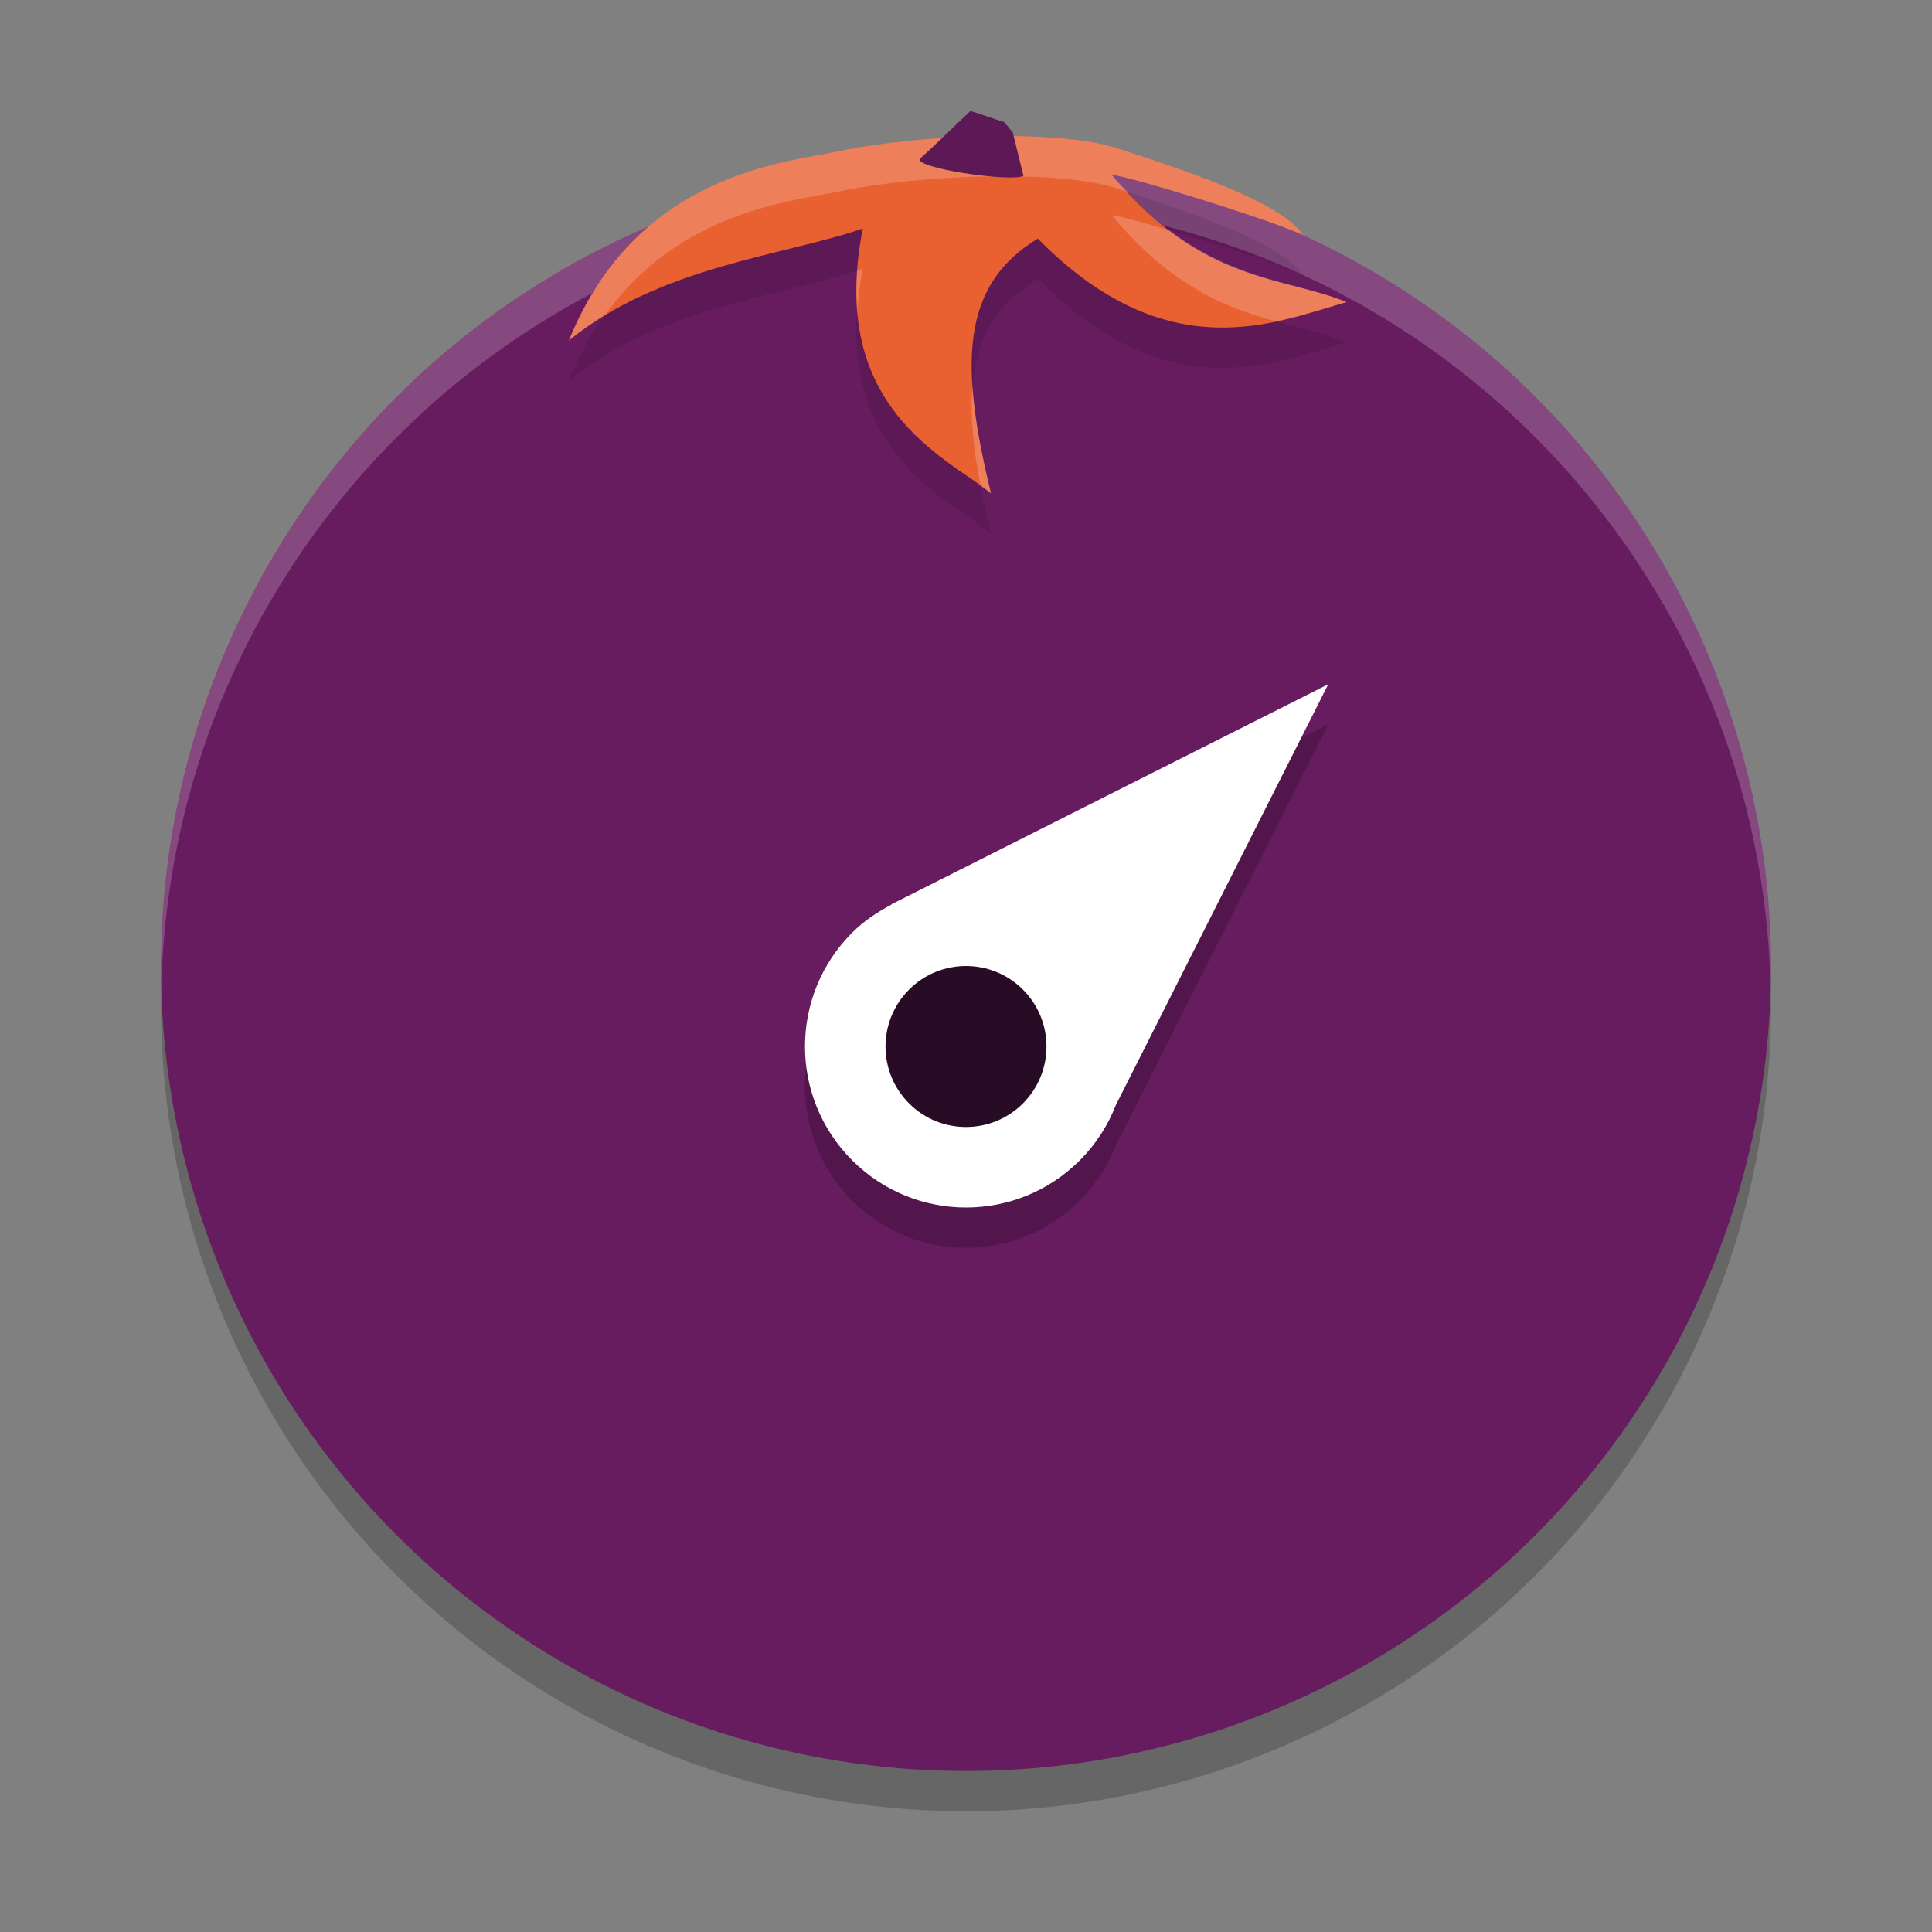 <svg xmlns="http://www.w3.org/2000/svg" width="48" height="48" version="1.1">
 <rect width="100%" height="100%" fill="#808080" stroke="none"/>
 <circle style="opacity:0.2" cx="24" cy="25" r="20"/>
 <circle style="fill:#661c5f" cx="24" cy="24" r="20"/>
 <path style="fill:#ffffff;opacity:0.2" d="M 24 4 C 12.954 4 4 12.954 4 24 C 4 24.168 4.008 24.333 4.012 24.5 C 4.278 13.686 13.122 5 24 5 C 34.878 5 43.722 13.686 43.988 24.5 C 43.992 24.333 44 24.168 44 24 C 44 12.954 35.046 4 24 4 z"/>
 <path style="opacity:0.1" d="m 24.525,4.383 c -1.292,0.023 -2.656,0.159 -3.652,0.369 -1.353,0.286 -5.045,0.535 -6.74,4.709 0.283,-0.231 0.579,-0.437 0.885,-0.623 2.141,-1.3 4.743,-1.575 6.418,-2.162 -0.882,4.458 2.071,5.679 3.186,6.58 -0.098,-0.401 -0.184,-0.782 -0.254,-1.145 -0.492,-2.538 -0.261,-4.167 1.416,-5.184 3.245,3.302 5.962,2.059 7.672,1.578 C 31.915,7.865 29.89,8.059 27.635,5.365 27.506,5.212 31.456,6.414 32.375,6.838 31.811,5.98 29.194,5.156 27.758,4.684 27.04,4.447 25.818,4.36 24.525,4.383 Z"/>
 <path style="fill:#e96031" d="m 20.874,3.751 c -1.353,0.286 -5.046,0.535 -6.741,4.71 2.264,-1.852 5.389,-2.115 7.303,-2.785 -0.882,4.458 2.07,5.678 3.185,6.579 -0.781,-3.204 -0.754,-5.165 1.163,-6.327 3.245,3.302 5.962,2.059 7.672,1.578 C 31.915,6.866 29.889,7.059 27.634,4.365 27.505,4.211 31.456,5.414 32.375,5.839 31.811,4.98 29.194,4.156 27.758,3.684 26.322,3.211 22.867,3.331 20.874,3.751 Z m 0,0"/>
 <path style="fill:#ffffff;opacity:0.2" d="M 24.525 3.383 C 23.233 3.406 21.87 3.542 20.873 3.752 C 19.52 4.038 15.828 4.286 14.133 8.461 C 14.416 8.229 14.712 8.024 15.018 7.838 C 15.021 7.836 15.024 7.836 15.027 7.834 C 16.895 5.221 19.725 4.995 20.873 4.752 C 21.87 4.542 23.233 4.406 24.525 4.383 C 25.818 4.359 27.04 4.447 27.758 4.684 C 27.832 4.708 27.937 4.743 28.018 4.77 C 27.89 4.633 27.764 4.52 27.635 4.365 C 27.506 4.212 31.456 5.413 32.375 5.838 C 31.811 4.98 29.194 4.156 27.758 3.684 C 27.04 3.447 25.818 3.359 24.525 3.383 z M 27.635 5.365 C 29.109 7.126 30.481 7.65 31.688 7.982 C 32.353 7.844 32.952 7.647 33.455 7.506 C 32.247 7.003 30.738 6.994 29.057 5.723 C 28.251 5.485 27.583 5.303 27.635 5.365 z M 21.436 6.676 C 21.395 6.69 21.342 6.701 21.301 6.715 C 21.275 7.077 21.274 7.417 21.301 7.73 C 21.324 7.398 21.361 7.053 21.436 6.676 z M 24.162 9.58 C 24.099 10.291 24.177 11.116 24.359 12.068 C 24.438 12.125 24.554 12.202 24.621 12.256 C 24.523 11.855 24.437 11.474 24.367 11.111 C 24.26 10.556 24.193 10.051 24.162 9.58 z"/>
 <path style="opacity:0.2" d="m 33,18 -10.506,5.293 -0.34,0.17 -0.01,0.014 c -0.348,0.183 -0.68,0.403 -0.973,0.695 -1.563,1.561 -1.563,4.095 0,5.656 1.561,1.563 4.095,1.563 5.656,0 0.404,-0.404 0.699,-0.873 0.895,-1.373 z"/>
 <path style="fill:#ffffff" d="M 33 17 L 22.494 22.293 L 22.154 22.463 L 22.145 22.477 C 21.797 22.66 21.464 22.879 21.172 23.172 C 19.609 24.733 19.609 27.267 21.172 28.828 C 22.733 30.391 25.267 30.391 26.828 28.828 C 27.232 28.424 27.528 27.955 27.723 27.455 L 33 17 z"/>
 <path style="fill:#280b25" d="m 25.414,24.586 c 0.781,0.781 0.781,2.047 0,2.828 -0.781,0.781 -2.047,0.781 -2.828,0 -0.781,-0.781 -0.781,-2.047 0,-2.828 0.781,-0.781 2.047,-0.781 2.828,0 z m 0,0"/>
 <path style="fill:#5c1956" d="m 24.953,3.035 -0.844,-0.279 c 0,0 -1.082,1.043 -1.238,1.174 -0.27,0.23 2.246,0.605 2.557,0.439 L 25.161,3.289 Z m 0,0"/>
</svg>
